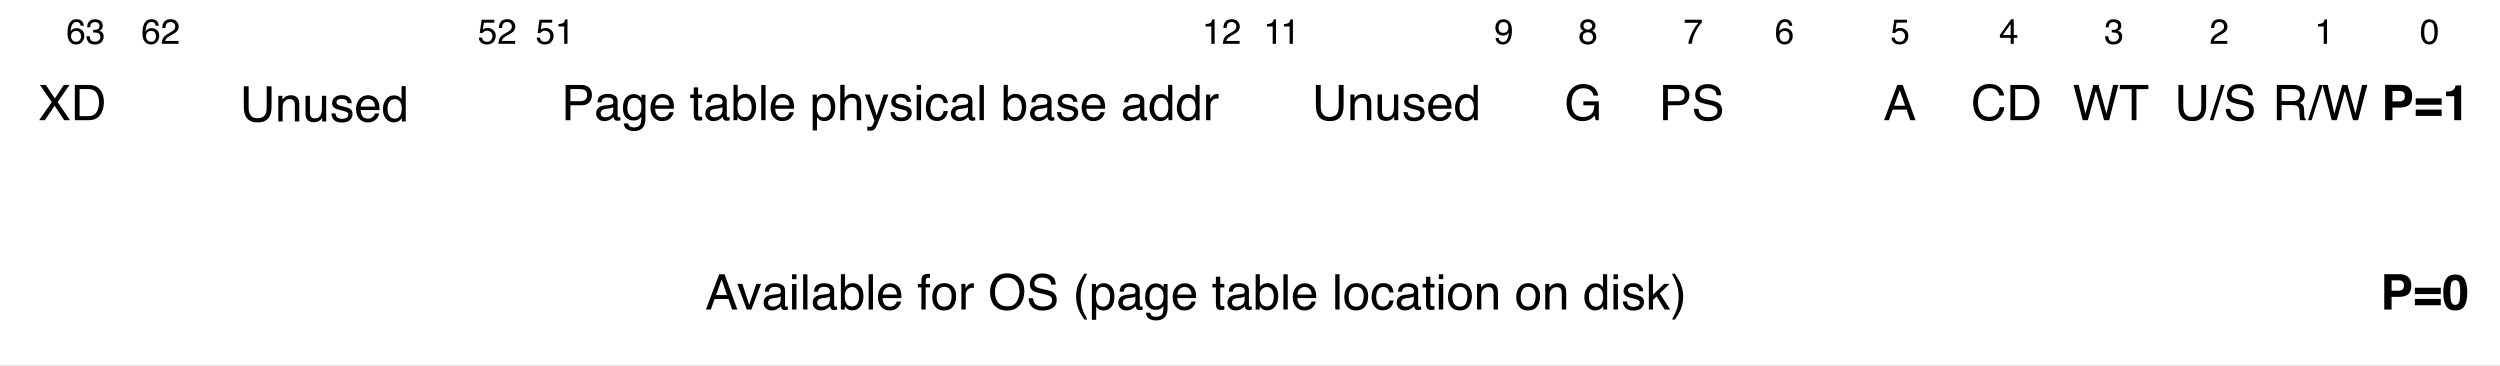 <svg xmlns="http://www.w3.org/2000/svg" xmlns:xlink="http://www.w3.org/1999/xlink" version="1.1" width="712.995pt" height="104.302pt" viewBox="0 0 712.995 104.302">
<rect x="0" y="0" width="712.995" height="104.302" fill="#808080" stroke="none"/>
<defs>
<clipPath id="clip_0">
<path transform="matrix(1,0,0,-1,-7.005,540)" d="M7.005 435.698H720V540H7.005Z" fill-rule="evenodd"/>
</clipPath>
<clipPath id="clip_1">
<path transform="matrix(1,0,0,-1,-7.005,540)" d="M0 0H720V540H0Z"/>
</clipPath>
<path id="font_2_20" d="M.085 .718H.408C.472 .718 .523 .7 .562 .664 .602 .628 .621 .577 .621 .512 .621 .456 .604 .407 .569 .366 .534 .324 .48 .304 .408 .304H.183V0H.085V.718M.523 .511C.523 .564 .503 .6 .464 .619 .443 .629 .413 .634 .376 .634H.183V.386H.376C.42 .386 .455 .395 .482 .414 .509 .432 .523 .465 .523 .511Z"/>
<path id="font_2_27" d="M.132 .139C.132 .114 .141 .094 .16 .08 .178 .065 .2 .058 .226 .058 .257 .058 .286 .065 .315 .079 .364 .102 .389 .141 .389 .195V.266C.378 .259 .364 .253 .347 .248 .33 .243 .314 .24 .297 .238L.244 .232C.212 .228 .188 .222 .172 .212 .145 .197 .132 .173 .132 .139M.345 .317C.365 .319 .378 .328 .385 .342 .389 .35 .391 .361 .391 .376 .391 .406 .38 .428 .359 .442 .338 .455 .307 .462 .268 .462 .222 .462 .189 .449 .17 .425 .159 .411 .152 .39 .149 .363H.067C.069 .428 .089 .473 .13 .498 .17 .523 .216 .536 .27 .536 .331 .536 .381 .524 .419 .501 .458 .478 .477 .441 .477 .392V.09C.477 .081 .478 .073 .482 .068 .486 .062 .494 .06 .506 .06 .51 .06 .514 .06 .519 .06 .524 .061 .529 .062 .535 .062V-.003C.521-.007 .511-.009 .503-.01 .496-.011 .486-.012 .474-.012 .444-.012 .422-.001 .408 .021 .401 .032 .396 .048 .393 .069 .375 .046 .349 .025 .316 .008 .282-.01 .245-.019 .205-.019 .157-.019 .117-.004 .086 .026 .055 .055 .04 .092 .04 .137 .04 .185 .055 .223 .085 .25 .116 .277 .155 .293 .205 .299L.345 .317M.272 .536V.536Z"/>
<path id="font_2_33" d="M.249 .532C.29 .532 .326 .522 .356 .502 .373 .49 .39 .474 .407 .452V.519H.488V.042C.488-.024 .479-.077 .459-.115 .423-.186 .354-.222 .252-.222 .196-.222 .149-.209 .11-.184 .072-.159 .05-.119 .046-.065H.135C.139-.089 .148-.107 .161-.119 .181-.139 .212-.148 .254-.148 .322-.148 .366-.125 .387-.077 .399-.049 .405 .001 .404 .073 .386 .046 .365 .026 .34 .013 .316-0 .283-.007 .242-.007 .186-.007 .136 .013 .094 .054 .051 .094 .03 .16 .03 .253 .03 .341 .051 .409 .094 .458 .137 .508 .188 .532 .249 .532M.407 .263C.407 .328 .394 .376 .367 .407 .34 .438 .306 .454 .265 .454 .203 .454 .161 .425 .138 .367 .126 .336 .12 .296 .12 .246 .12 .187 .132 .142 .156 .112 .18 .081 .212 .065 .252 .065 .316 .065 .36 .094 .386 .151 .4 .183 .407 .221 .407 .263M.259 .536V.536Z"/>
<path id="font_2_31" d="M.282 .535C.319 .535 .355 .526 .39 .509 .425 .492 .451 .469 .47 .441 .487 .415 .499 .384 .505 .349 .51 .325 .513 .286 .513 .233H.129C.131 .18 .144 .138 .167 .106 .19 .074 .227 .058 .276 .058 .322 .058 .358 .073 .386 .103 .401 .12 .412 .14 .419 .163H.505C.503 .144 .496 .123 .483 .099 .47 .076 .455 .057 .439 .042 .413 .016 .38-.002 .34-.011 .319-.016 .295-.019 .269-.019 .203-.019 .148 .005 .103 .053 .058 .1 .035 .166 .035 .252 .035 .336 .058 .404 .104 .456 .149 .509 .209 .535 .282 .535M.422 .304C.419 .342 .41 .372 .397 .395 .373 .438 .333 .459 .277 .459 .236 .459 .203 .444 .175 .415 .148 .386 .133 .349 .132 .304H.422M.274 .536V.536Z"/>
<path id="font_2_1" d="M0 0Z"/>
<path id="font_2_43" d="M.082 .668H.171V.523H.254V.45H.171V.11C.171 .092 .177 .08 .189 .074 .196 .07 .208 .068 .224 .068 .228 .068 .232 .068 .237 .069 .242 .069 .248 .069 .254 .07V0C.244-.003 .234-.005 .223-.007 .212-.008 .2-.009 .188-.009 .146-.009 .119 .002 .104 .023 .089 .044 .082 .071 .082 .104V.45H.011V.523H.082V.668Z"/>
<path id="font_2_28" d="M.058 .719H.143V.459C.162 .485 .185 .504 .212 .517 .239 .53 .268 .537 .299 .537 .364 .537 .417 .515 .457 .47 .498 .425 .518 .359 .518 .272 .518 .189 .498 .12 .458 .065 .418 .011 .362-.017 .292-.017 .252-.017 .218-.007 .191 .012 .175 .024 .157 .042 .139 .067V0H.058V.719M.286 .062C.334 .062 .369 .08 .393 .118 .416 .156 .428 .206 .428 .267 .428 .322 .416 .368 .393 .404 .369 .44 .334 .458 .289 .458 .249 .458 .213 .443 .183 .414 .153 .384 .138 .335 .138 .267 .138 .218 .144 .178 .157 .148 .18 .09 .223 .062 .286 .062Z"/>
<path id="font_2_37" d="M.067 .718H.155V0H.067V.718Z"/>
<path id="font_2_40" d="M.285 .058C.326 .058 .36 .075 .387 .109 .415 .144 .428 .195 .428 .264 .428 .306 .422 .342 .41 .372 .387 .43 .346 .459 .285 .459 .224 .459 .183 .428 .16 .367 .148 .335 .142 .293 .142 .243 .142 .202 .148 .168 .16 .139 .183 .085 .225 .058 .285 .058M.058 .521H.143V.452C.161 .475 .18 .494 .201 .507 .23 .526 .265 .536 .305 .536 .364 .536 .415 .513 .456 .468 .497 .422 .518 .357 .518 .273 .518 .159 .488 .077 .429 .028 .391-.003 .347-.019 .297-.019 .257-.019 .224-.01 .198 .007 .182 .017 .165 .034 .146 .057V-.209H.058V.521Z"/>
<path id="font_2_34" d="M.064 .719H.152V.452C.173 .479 .192 .497 .208 .508 .237 .527 .272 .536 .314 .536 .39 .536 .442 .51 .469 .456 .483 .427 .491 .387 .491 .336V0H.4V.33C.4 .368 .396 .396 .386 .414 .37 .443 .34 .457 .296 .457 .259 .457 .226 .444 .197 .419 .167 .394 .152 .347 .152 .277V0H.064V.719Z"/>
<path id="font_2_46" d="M.391 .523H.488C.476 .49 .448 .413 .406 .294 .374 .204 .347 .13 .326 .074 .275-.06 .239-.141 .218-.171 .197-.2 .162-.215 .111-.215 .098-.215 .089-.214 .082-.213 .076-.212 .067-.211 .058-.208V-.127C.073-.132 .084-.134 .091-.135 .098-.136 .104-.137 .109-.137 .125-.137 .137-.134 .145-.129 .152-.123 .159-.117 .164-.109 .166-.106 .172-.093 .182-.069 .192-.045 .199-.027 .204-.015L.01 .523H.11L.25 .097 .391 .523M.25 .536V.536Z"/>
<path id="font_2_42" d="M.117 .164C.119 .135 .127 .112 .139 .096 .161 .068 .199 .054 .254 .054 .286 .054 .315 .061 .34 .075 .365 .089 .377 .111 .377 .141 .377 .163 .367 .181 .347 .192 .334 .199 .309 .208 .272 .217L.202 .235C.158 .246 .125 .258 .104 .272 .066 .296 .047 .329 .047 .371 .047 .42 .065 .46 .1 .491 .136 .522 .184 .537 .244 .537 .323 .537 .38 .514 .415 .468 .436 .438 .447 .407 .446 .373H.363C.362 .393 .355 .411 .342 .427 .322 .45 .287 .461 .237 .461 .204 .461 .179 .455 .162 .442 .145 .429 .136 .413 .136 .392 .136 .369 .147 .351 .17 .337 .183 .329 .202 .322 .228 .316L.286 .302C.349 .287 .391 .272 .413 .257 .447 .235 .464 .199 .464 .151 .464 .105 .446 .064 .411 .03 .376-.004 .322-.021 .25-.021 .172-.021 .117-.003 .084 .033 .052 .068 .035 .112 .032 .164H.117M.247 .536V.536Z"/>
<path id="font_2_35" d="M.064 .521H.154V0H.064V.521M.064 .718H.154V.618H.064V.718Z"/>
<path id="font_2_29" d="M.266 .538C.325 .538 .373 .524 .41 .495 .447 .466 .469 .417 .477 .347H.391C.386 .379 .374 .406 .355 .427 .337 .448 .307 .459 .266 .459 .21 .459 .17 .432 .146 .377 .13 .342 .123 .298 .123 .246 .123 .194 .134 .15 .156 .114 .178 .078 .213 .061 .26 .061 .297 .061 .326 .072 .347 .094 .368 .116 .383 .146 .391 .185H.477C.467 .115 .442 .065 .403 .032 .364 0 .314-.016 .253-.016 .185-.016 .131 .009 .09 .059 .049 .109 .029 .172 .029 .247 .029 .339 .051 .41 .096 .461 .14 .513 .197 .538 .266 .538M.252 .536V.536Z"/>
<path id="font_2_30" d="M.12 .255C.12 .199 .132 .152 .156 .114 .18 .077 .218 .058 .27 .058 .311 .058 .344 .075 .37 .11 .397 .145 .41 .196 .41 .261 .41 .327 .396 .377 .369 .408 .342 .44 .309 .456 .269 .456 .225 .456 .189 .439 .161 .405 .134 .371 .12 .321 .12 .255M.252 .532C.292 .532 .326 .524 .353 .507 .369 .497 .386 .48 .406 .456V.719H.491V0H.412V.072C.391 .04 .367 .017 .339 .003 .311-.011 .279-.019 .243-.019 .184-.019 .134 .006 .091 .055 .049 .104 .027 .169 .027 .25 .027 .327 .047 .393 .086 .448 .125 .504 .18 .532 .252 .532Z"/>
<path id="font_2_41" d="M.067 .523H.15V.433C.157 .45 .174 .472 .201 .497 .227 .522 .258 .535 .293 .535 .295 .535 .297 .535 .301 .535 .305 .534 .312 .533 .321 .532V.439C.316 .441 .311 .441 .307 .442 .302 .442 .298 .442 .292 .442 .248 .442 .214 .428 .19 .399 .167 .371 .155 .338 .155 .301V0H.067V.523Z"/>
<path id="font_3_1" d="M0 0Z"/>
<path id="font_2_24" d="M.182 .718V.274C.182 .222 .191 .179 .211 .145 .24 .092 .289 .066 .357 .066 .44 .066 .496 .095 .525 .151 .541 .181 .549 .223 .549 .274V.718H.648V.315C.648 .227 .636 .159 .612 .111 .569 .025 .486-.019 .365-.019 .244-.019 .162 .025 .119 .111 .095 .159 .083 .227 .083 .315V.718H.182M.366 .718V.718Z"/>
<path id="font_2_38" d="M.064 .523H.148V.449C.173 .48 .199 .502 .227 .515 .254 .528 .285 .535 .319 .535 .393 .535 .443 .509 .469 .457 .484 .429 .491 .389 .491 .336V0H.401V.33C.401 .362 .397 .388 .387 .407 .372 .44 .343 .456 .302 .456 .281 .456 .264 .454 .251 .45 .227 .443 .206 .428 .188 .407 .173 .389 .163 .372 .159 .353 .155 .335 .152 .308 .152 .274V0H.064V.523M.271 .536V.536Z"/>
<path id="font_2_44" d="M.152 .523V.176C.152 .149 .157 .127 .165 .11 .181 .079 .21 .063 .252 .063 .314 .063 .355 .091 .377 .146 .389 .175 .396 .215 .396 .266V.523H.483V0H.4L.401 .077C.39 .057 .376 .04 .359 .027 .325-.001 .285-.015 .237-.015 .162-.015 .111 .01 .084 .06 .07 .087 .062 .123 .062 .167V.523H.152M.273 .536V.536Z"/>
<path id="font_2_18" d="M.386 .736C.454 .736 .512 .723 .561 .697 .632 .66 .676 .595 .692 .501H.596C.584 .553 .56 .591 .523 .615 .486 .639 .44 .65 .384 .65 .317 .65 .261 .626 .216 .576 .171 .526 .148 .452 .148 .354 .148 .268 .167 .199 .204 .146 .242 .092 .303 .065 .387 .065 .452 .065 .506 .084 .548 .121 .591 .159 .612 .219 .613 .303H.389V.384H.704V0H.641L.618 .093C.585 .057 .556 .032 .53 .018 .488-.006 .433-.019 .368-.019 .283-.019 .21 .009 .148 .064 .082 .133 .048 .228 .048 .348 .048 .468 .081 .564 .146 .635 .208 .702 .288 .736 .386 .736M.37 .737V.737Z"/>
<path id="font_2_22" d="M.14 .231C.142 .191 .152 .158 .168 .132 .201 .084 .257 .061 .339 .061 .375 .061 .409 .066 .438 .076 .496 .096 .525 .132 .525 .185 .525 .224 .513 .251 .489 .268 .464 .284 .425 .299 .373 .311L.275 .333C.212 .347 .167 .363 .141 .38 .095 .41 .072 .455 .072 .515 .072 .579 .095 .632 .139 .673 .184 .715 .247 .735 .329 .735 .404 .735 .468 .717 .52 .681 .573 .645 .599 .587 .599 .507H.508C.503 .545 .493 .575 .477 .595 .447 .633 .397 .651 .326 .651 .268 .651 .227 .639 .202 .615 .177 .591 .165 .563 .165 .531 .165 .496 .179 .47 .208 .454 .228 .444 .271 .43 .339 .415L.439 .392C.488 .381 .525 .366 .552 .346 .597 .313 .62 .264 .62 .2 .62 .121 .591 .064 .533 .03 .476-.004 .409-.021 .332-.021 .243-.021 .173 .001 .123 .047 .072 .092 .047 .154 .048 .231H.14M.336 .737V.737Z"/>
<path id="font_2_15" d="M.444 .294 .335 .611 .22 .294H.444M.285 .718H.395L.655 0H.548L.476 .215H.192L.114 0H.015L.285 .718M.335 .718V.718Z"/>
<path id="font_2_16" d="M.378 .737C.469 .737 .54 .713 .59 .665 .64 .617 .668 .563 .673 .502H.579C.568 .548 .546 .585 .514 .612 .482 .639 .437 .652 .379 .652 .309 .652 .252 .628 .208 .578 .165 .528 .143 .452 .143 .35 .143 .266 .163 .198 .202 .146 .241 .093 .3 .067 .377 .067 .449 .067 .504 .095 .541 .15 .561 .179 .576 .217 .585 .264H.68C.672 .188 .644 .125 .596 .074 .539 .012 .462-.019 .366-.019 .282-.019 .212 .007 .156 .057 .081 .124 .044 .227 .044 .366 .044 .472 .072 .559 .128 .627 .188 .7 .272 .737 .378 .737M.359 .737V.737Z"/>
<path id="font_2_17" d="M.352 .083C.384 .083 .411 .086 .433 .093 .47 .106 .501 .13 .525 .167 .545 .195 .558 .233 .567 .278 .572 .305 .574 .33 .574 .353 .574 .442 .557 .511 .521 .56 .486 .609 .429 .634 .351 .634H.178V.083H.352M.081 .718H.371C.47 .718 .546 .683 .601 .613 .649 .55 .673 .469 .673 .37 .673 .294 .659 .225 .63 .163 .58 .054 .493 0 .37 0H.081V.718Z"/>
<path id="font_2_25" d="M.124 .718 .259 .134 .421 .718H.526L.688 .132 .824 .718H.93L.742 0H.64L.474 .595 .308 0H.206L.018 .718H.124Z"/>
<path id="font_2_23" d="M.598 .718V.632H.356V0H.258V.632H.016V.718H.598Z"/>
<path id="font_2_4" d="M.228 .718H.302L.074 0H0L.228 .718Z"/>
<path id="font_2_21" d="M.41 .389C.455 .389 .491 .398 .518 .416 .544 .434 .558 .467 .558 .515 .558 .566 .539 .601 .502 .619 .482 .629 .456 .634 .422 .634H.185V.389H.41M.088 .718H.42C.475 .718 .52 .71 .555 .694 .623 .663 .656 .607 .656 .524 .656 .481 .647 .446 .63 .419 .612 .391 .587 .369 .555 .353 .583 .341 .604 .326 .618 .308 .633 .289 .64 .259 .642 .217L.646 .121C.646 .094 .649 .074 .652 .06 .658 .038 .669 .023 .684 .017V0H.564C.561 .006 .559 .014 .557 .024 .555 .034 .553 .053 .552 .081L.546 .2C.544 .247 .526 .278 .494 .294 .475 .303 .446 .308 .406 .308H.185V0H.088V.718Z"/>
<path id="font_4_4" d="M.481 .491C.481 .528 .472 .555 .452 .571 .432 .587 .405 .595 .369 .595H.229V.383H.369C.405 .383 .432 .391 .452 .409 .472 .426 .481 .453 .481 .491M.63 .491C.63 .406 .609 .346 .566 .311 .523 .275 .462 .258 .382 .258H.229V0H.08V.72H.393C.465 .72 .523 .701 .566 .664 .609 .627 .63 .569 .63 .491Z"/>
<path id="font_4_3" d="M.564 .444V.315H.036V.444H.564M.564 .216V.087H.036V.216H.564Z"/>
<path id="font_4_2" d="M.069 .488V.583C.113 .585 .144 .588 .162 .592 .19 .598 .212 .61 .23 .629 .242 .642 .251 .659 .257 .68 .261 .692 .263 .702 .263 .708H.378V0H.236V.488H.069Z"/>
<path id="font_5_1" d="M0 0Z"/>
<path id="font_2_10" d="M.124 .178C.129 .127 .153 .093 .193 .073 .214 .063 .238 .059 .266 .059 .318 .059 .356 .075 .381 .109 .406 .142 .419 .179 .419 .219 .419 .268 .404 .306 .374 .333 .344 .36 .309 .373 .267 .373 .237 .373 .211 .367 .189 .355 .168 .344 .149 .327 .134 .306L.058 .311 .111 .688H.474V.603H.177L.147 .409C.163 .421 .179 .431 .193 .437 .219 .448 .25 .453 .284 .453 .348 .453 .402 .432 .447 .391 .491 .349 .514 .297 .514 .233 .514 .167 .493 .108 .452 .057 .412 .007 .346-.019 .257-.019 .2-.019 .149-.002 .106 .03 .062 .062 .037 .111 .032 .178H.124Z"/>
<path id="font_2_6" d="M.096 .495V.562C.159 .569 .203 .579 .229 .594 .254 .608 .272 .642 .285 .696H.354V0H.26V.495H.096Z"/>
<path id="font_2_7" d="M.031 0C.035 .06 .047 .113 .069 .157 .09 .202 .132 .242 .195 .279L.289 .333C.331 .357 .361 .378 .377 .396 .404 .423 .417 .454 .417 .489 .417 .53 .405 .562 .381 .586 .356 .61 .324 .622 .283 .622 .223 .622 .181 .599 .158 .553 .146 .529 .139 .495 .138 .451H.048C.049 .512 .061 .562 .082 .6 .12 .668 .187 .702 .284 .702 .364 .702 .422 .68 .459 .637 .496 .594 .515 .546 .515 .492 .515 .436 .495 .388 .456 .349 .433 .326 .392 .298 .333 .265L.266 .228C.234 .21 .209 .193 .191 .177 .158 .149 .138 .118 .129 .083H.511V0H.031Z"/>
<path id="font_2_14" d="M.133 .17C.135 .121 .154 .088 .189 .069 .207 .06 .227 .055 .25 .055 .292 .055 .327 .072 .357 .107 .387 .142 .408 .213 .42 .32 .4 .289 .376 .268 .347 .255 .319 .243 .288 .236 .254 .236 .187 .236 .134 .257 .094 .299 .055 .341 .036 .395 .036 .461 .036 .524 .055 .58 .094 .628 .132 .676 .19 .7 .265 .7 .367 .7 .437 .654 .476 .563 .498 .512 .508 .449 .508 .373 .508 .288 .495 .212 .47 .146 .427 .036 .355-.019 .253-.019 .185-.019 .133-.001 .097 .035 .062 .071 .044 .116 .044 .17H.133M.266 .313C.301 .313 .333 .325 .362 .348 .39 .371 .405 .411 .405 .468 .405 .519 .392 .557 .366 .582 .34 .608 .307 .62 .267 .62 .224 .62 .19 .606 .165 .577 .14 .548 .127 .51 .127 .462 .127 .416 .138 .38 .16 .354 .182 .327 .218 .313 .266 .313Z"/>
<path id="font_2_13" d="M.272 .406C.311 .406 .341 .417 .363 .439 .385 .46 .396 .486 .396 .516 .396 .542 .385 .566 .364 .587 .343 .609 .312 .62 .269 .62 .227 .62 .196 .609 .177 .587 .158 .566 .149 .54 .149 .511 .149 .478 .161 .453 .186 .434 .21 .416 .239 .406 .272 .406M.277 .06C.318 .06 .352 .071 .379 .093 .406 .115 .419 .147 .419 .191 .419 .236 .405 .271 .377 .294 .35 .317 .314 .329 .271 .329 .229 .329 .195 .317 .168 .293 .142 .269 .128 .236 .128 .194 .128 .157 .141 .126 .165 .099 .189 .073 .227 .06 .277 .06M.152 .372C.128 .383 .109 .395 .095 .409 .069 .435 .057 .469 .057 .51 .057 .562 .076 .607 .113 .644 .151 .682 .205 .7 .274 .7 .341 .7 .394 .683 .432 .647 .47 .612 .489 .571 .489 .524 .489 .48 .478 .445 .456 .418 .443 .403 .424 .388 .398 .373 .427 .36 .45 .345 .466 .327 .497 .295 .513 .252 .513 .2 .513 .139 .492 .087 .451 .044 .409 .001 .351-.021 .275-.021 .207-.021 .15-.002 .103 .035 .056 .072 .032 .126 .032 .196 .032 .237 .042 .273 .062 .303 .083 .333 .113 .356 .152 .372Z"/>
<path id="font_2_12" d="M.523 .688V.61C.5 .589 .471 .551 .433 .497 .396 .443 .363 .385 .334 .322 .306 .261 .285 .206 .27 .156 .261 .124 .248 .072 .233 0H.136C.158 .133 .207 .266 .283 .398 .327 .476 .374 .542 .423 .599H.037V.688H.523Z"/>
<path id="font_2_11" d="M.292 .702C.371 .702 .425 .682 .456 .641 .487 .601 .502 .559 .502 .516H.415C.41 .543 .402 .565 .39 .581 .369 .61 .337 .625 .294 .625 .245 .625 .206 .602 .177 .557 .148 .511 .132 .446 .128 .361 .149 .391 .174 .413 .205 .428 .233 .441 .264 .447 .298 .447 .357 .447 .408 .429 .452 .391 .495 .354 .517 .298 .517 .224 .517 .16 .496 .104 .455 .055 .414 .006 .355-.019 .278-.019 .213-.019 .156 .006 .109 .056 .061 .106 .038 .189 .038 .307 .038 .394 .048 .468 .069 .528 .11 .644 .184 .702 .292 .702M.286 .06C.332 .06 .367 .075 .39 .106 .413 .137 .424 .174 .424 .216 .424 .252 .414 .286 .394 .319 .373 .351 .336 .367 .282 .367 .244 .367 .211 .355 .182 .33 .154 .305 .14 .267 .14 .216 .14 .172 .153 .135 .178 .105 .204 .075 .24 .06 .286 .06Z"/>
<path id="font_2_9" d="M.331 .249V.564L.106 .249H.331M.332 0V.171H.025V.258L.346 .701H.42V.249H.523V.171H.42V0H.332Z"/>
<path id="font_2_8" d="M.26-.019C.177-.019 .117 .004 .08 .05 .043 .095 .024 .151 .024 .216H.116C.12 .17 .128 .137 .141 .117 .164 .08 .205 .062 .265 .062 .311 .062 .348 .074 .376 .099 .404 .123 .418 .155 .418 .194 .418 .243 .403 .276 .374 .295 .344 .315 .303 .324 .251 .324 .245 .324 .239 .324 .233 .324 .227 .324 .221 .324 .215 .323V.401C.224 .4 .232 .399 .238 .399 .244 .399 .251 .398 .258 .398 .291 .398 .318 .404 .339 .414 .376 .432 .395 .465 .395 .511 .395 .546 .382 .573 .357 .592 .333 .611 .304 .62 .271 .62 .212 .62 .172 .601 .149 .562 .137 .541 .13 .51 .128 .471H.042C.042 .523 .052 .567 .073 .603 .109 .668 .172 .7 .262 .7 .333 .7 .388 .684 .427 .653 .466 .621 .486 .575 .486 .515 .486 .472 .474 .437 .451 .411 .437 .394 .418 .381 .396 .372 .432 .361 .461 .342 .482 .313 .502 .284 .513 .249 .513 .208 .513 .141 .491 .086 .447 .044 .403 .002 .34-.019 .26-.019Z"/>
<path id="font_2_5" d="M.271 .7C.361 .7 .426 .663 .467 .588 .498 .531 .514 .452 .514 .351 .514 .256 .5 .178 .471 .115 .43 .026 .363-.019 .27-.019 .186-.019 .124 .018 .083 .091 .048 .152 .031 .234 .031 .336 .031 .416 .042 .484 .062 .541 .1 .647 .17 .7 .271 .7M.27 .062C.315 .062 .351 .082 .378 .122 .405 .162 .419 .237 .419 .347 .419 .427 .409 .492 .39 .543 .37 .595 .332 .62 .276 .62 .224 .62 .186 .596 .162 .547 .138 .499 .126 .427 .126 .332 .126 .261 .134 .204 .149 .161 .173 .095 .213 .062 .27 .062Z"/>
<path id="font_2_26" d="M.138 0H.021L.277 .368 .037 .718H.158L.341 .443 .523 .718H.639L.398 .368 .65 0H.53L.336 .295 .138 0Z"/>
<path id="font_2_45" d="M.107 .523 .247 .097 .393 .523H.489L.292 0H.198L.005 .523H.107Z"/>
<path id="font_2_32" d="M.086 .602C.088 .638 .094 .665 .105 .682 .126 .712 .166 .727 .224 .727 .23 .727 .235 .726 .241 .726 .247 .726 .254 .725 .261 .725V.645C.252 .645 .246 .645 .241 .645 .237 .645 .234 .646 .23 .646 .203 .646 .187 .639 .182 .625 .177 .611 .174 .576 .174 .521H.261V.451H.173V0H.086V.451H.014V.521H.086V.602Z"/>
<path id="font_2_39" d="M.272 .058C.33 .058 .37 .08 .392 .124 .413 .168 .424 .217 .424 .271 .424 .32 .417 .359 .401 .39 .376 .438 .333 .462 .273 .462 .219 .462 .18 .441 .156 .4 .131 .36 .119 .31 .119 .252 .119 .197 .131 .15 .156 .113 .18 .076 .219 .058 .272 .058M.275 .538C.343 .538 .4 .516 .446 .471 .493 .426 .516 .36 .516 .273 .516 .188 .496 .119 .455 .064 .414 .009 .35-.019 .264-.019 .192-.019 .135 .006 .092 .054 .05 .103 .029 .168 .029 .25 .029 .338 .051 .408 .096 .46 .14 .512 .2 .538 .275 .538M.272 .536V.536Z"/>
<path id="font_2_19" d="M.386 .737C.512 .737 .606 .697 .667 .615 .715 .552 .738 .47 .738 .371 .738 .264 .711 .175 .657 .104 .593 .02 .502-.021 .384-.021 .273-.021 .187 .015 .124 .088 .067 .158 .039 .247 .039 .355 .039 .452 .063 .535 .111 .604 .173 .693 .265 .737 .386 .737M.396 .065C.481 .065 .543 .096 .581 .158 .62 .219 .639 .29 .639 .369 .639 .454 .617 .522 .573 .573 .528 .625 .468 .65 .392 .65 .317 .65 .257 .625 .21 .574 .163 .523 .14 .448 .14 .348 .14 .269 .16 .202 .2 .147 .24 .093 .305 .065 .396 .065M.389 .737V.737Z"/>
<path id="font_2_2" d="M.296 .729C.245 .63 .212 .557 .196 .51 .173 .439 .162 .356 .162 .263 .162 .168 .175 .082 .201 .004 .217-.044 .25-.114 .297-.204H.238C.191-.13 .161-.082 .15-.062 .139-.041 .126-.014 .113 .022 .095 .07 .082 .121 .075 .176 .071 .204 .069 .231 .069 .257 .069 .353 .084 .439 .115 .515 .134 .562 .174 .634 .235 .729H.296Z"/>
<path id="font_2_36" d="M.062 .718H.147V.301L.373 .523H.485L.285 .329 .496 0H.384L.221 .266 .147 .196V0H.062V.718Z"/>
<path id="font_2_3" d="M.035-.204C.086-.103 .12-.03 .135 .017 .158 .087 .169 .169 .169 .263 .169 .357 .156 .443 .129 .521 .113 .57 .081 .639 .033 .729H.092C.142 .649 .173 .6 .183 .581 .194 .562 .205 .537 .218 .504 .233 .463 .245 .423 .251 .383 .258 .343 .261 .305 .261 .268 .261 .172 .246 .086 .215 .01 .196-.038 .156-.11 .096-.204H.035Z"/>
<path id="font_4_1" d="M.173 .346C.173 .265 .18 .203 .193 .159 .207 .116 .234 .095 .275 .095 .317 .095 .344 .116 .357 .159 .37 .203 .376 .265 .376 .346 .376 .432 .37 .495 .357 .536 .344 .577 .317 .598 .275 .598 .234 .598 .207 .577 .193 .536 .18 .495 .173 .432 .173 .346M.275 .713C.366 .713 .429 .681 .465 .618 .501 .554 .52 .464 .52 .347 .52 .23 .501 .14 .465 .076 .429 .013 .366-.019 .275-.019 .185-.019 .122 .013 .086 .076 .049 .14 .031 .23 .031 .347 .031 .464 .049 .554 .086 .618 .122 .681 .185 .713 .275 .713Z"/>
</defs>
<g clip-path="url(#clip_0)">
<g clip-path="url(#clip_1)">
<path transform="matrix(1,0,0,-1,-7.005,540)" d="M0 540H720V0H0Z" fill="#ffffff" fill-rule="evenodd"/>
<path transform="matrix(1,0,0,-1,-7.005,540)" d="M156 525.625H366V495.625H156Z" fill="#ffffff" fill-rule="evenodd"/>
<path transform="matrix(0,0,0,0,148.995,14.375)" stroke-width="9525" stroke-linecap="butt" stroke-miterlimit="8" stroke-linejoin="miter" fill="none" stroke="#000000" d="M-.083 .024H2667000V381000.1H-.083Z"/>
<use data-text="P" xlink:href="#font_2_20" transform="matrix(14,0,0,-14,160.12,34.275)"/>
<use data-text="a" xlink:href="#font_2_27" transform="matrix(14,0,0,-14,169.458,34.275)"/>
<use data-text="g" xlink:href="#font_2_33" transform="matrix(14,0,0,-14,177.244,34.275)"/>
<use data-text="e" xlink:href="#font_2_31" transform="matrix(14,0,0,-14,185.031,34.275)"/>
<use data-text=" " xlink:href="#font_2_1" transform="matrix(14,0,0,-14,192.818,34.275)"/>
<use data-text="t" xlink:href="#font_2_43" transform="matrix(14,0,0,-14,196.707,34.275)"/>
<use data-text="a" xlink:href="#font_2_27" transform="matrix(14,0,0,-14,200.596,34.275)"/>
<use data-text="b" xlink:href="#font_2_28" transform="matrix(14,0,0,-14,208.383,34.275)"/>
<use data-text="l" xlink:href="#font_2_37" transform="matrix(14,0,0,-14,216.17,34.275)"/>
<use data-text="e" xlink:href="#font_2_31" transform="matrix(14,0,0,-14,219.281,34.275)"/>
<use data-text=" " xlink:href="#font_2_1" transform="matrix(14,0,0,-14,227.068,34.275)"/>
<use data-text="p" xlink:href="#font_2_40" transform="matrix(14,0,0,-14,230.957,34.275)"/>
<use data-text="h" xlink:href="#font_2_34" transform="matrix(14,0,0,-14,238.744,34.275)"/>
<use data-text="y" xlink:href="#font_2_46" transform="matrix(14,0,0,-14,246.53,34.275)"/>
<use data-text="s" xlink:href="#font_2_42" transform="matrix(14,0,0,-14,253.53,34.275)"/>
<use data-text="i" xlink:href="#font_2_35" transform="matrix(14,0,0,-14,260.53,34.275)"/>
<use data-text="c" xlink:href="#font_2_29" transform="matrix(14,0,0,-14,263.641,34.275)"/>
<use data-text="a" xlink:href="#font_2_27" transform="matrix(14,0,0,-14,270.641,34.275)"/>
<use data-text="l" xlink:href="#font_2_37" transform="matrix(14,0,0,-14,278.428,34.275)"/>
<use data-text=" " xlink:href="#font_2_1" transform="matrix(14,0,0,-14,281.539,34.275)"/>
<use data-text="b" xlink:href="#font_2_28" transform="matrix(14,0,0,-14,285.428,34.275)"/>
<use data-text="a" xlink:href="#font_2_27" transform="matrix(14,0,0,-14,293.215,34.275)"/>
<use data-text="s" xlink:href="#font_2_42" transform="matrix(14,0,0,-14,301.002,34.275)"/>
<use data-text="e" xlink:href="#font_2_31" transform="matrix(14,0,0,-14,308.002,34.275)"/>
<use data-text=" " xlink:href="#font_2_1" transform="matrix(14,0,0,-14,315.788,34.275)"/>
<use data-text="a" xlink:href="#font_2_27" transform="matrix(14,0,0,-14,319.678,34.275)"/>
<use data-text="d" xlink:href="#font_2_30" transform="matrix(14,0,0,-14,327.464,34.275)"/>
<use data-text="d" xlink:href="#font_2_30" transform="matrix(14,0,0,-14,335.251,34.275)"/>
<use data-text="r" xlink:href="#font_2_41" transform="matrix(14,0,0,-14,343.038,34.275)"/>
<use data-text="&#xfffd;" xlink:href="#font_3_1" transform="matrix(14,0,0,-14,347.7,34.275)"/>
<path transform="matrix(1,0,0,-1,-7.005,540)" d="M366 525.625H444V495.625H366Z" fill="#ffffff" fill-rule="evenodd"/>
<path transform="matrix(0,0,0,0,358.995,14.375)" stroke-width="9525" stroke-linecap="butt" stroke-miterlimit="8" stroke-linejoin="miter" fill="none" stroke="#000000" d="M-.173 .024H990600V381000.1H-.173Z"/>
<use data-text="U" xlink:href="#font_2_24" transform="matrix(14,0,0,-14,374.12,34.275)"/>
<use data-text="n" xlink:href="#font_2_38" transform="matrix(14,0,0,-14,384.23,34.275)"/>
<use data-text="u" xlink:href="#font_2_44" transform="matrix(14,0,0,-14,392.017,34.275)"/>
<use data-text="s" xlink:href="#font_2_42" transform="matrix(14,0,0,-14,399.804,34.275)"/>
<use data-text="e" xlink:href="#font_2_31" transform="matrix(14,0,0,-14,406.804,34.275)"/>
<use data-text="d" xlink:href="#font_2_30" transform="matrix(14,0,0,-14,414.591,34.275)"/>
<use data-text="&#xfffd;" xlink:href="#font_3_1" transform="matrix(14,0,0,-14,422.378,34.275)"/>
<path transform="matrix(1,0,0,-1,-7.005,540)" d="M444 525.625H474V495.625H444Z" fill="#ffffff" fill-rule="evenodd"/>
<path transform="matrix(0,0,0,0,436.995,14.375)" stroke-width="9525" stroke-linecap="butt" stroke-miterlimit="8" stroke-linejoin="miter" fill="none" stroke="#000000" d="M.092 .024H381000.2V381000.1H.092Z"/>
<use data-text="G" xlink:href="#font_2_18" transform="matrix(14,0,0,-14,446.12,34.275)"/>
<use data-text="&#xfffd;" xlink:href="#font_3_1" transform="matrix(14,0,0,-14,457.009,34.275)"/>
<path transform="matrix(1,0,0,-1,-7.005,540)" d="M474 525.625H504V495.625H474Z" fill="#ffffff" fill-rule="evenodd"/>
<path transform="matrix(0,0,0,0,466.995,14.375)" stroke-width="9525" stroke-linecap="butt" stroke-miterlimit="8" stroke-linejoin="miter" fill="none" stroke="#000000" d="M.151 .024H381000.2V381000.1H.151Z"/>
<use data-text="P" xlink:href="#font_2_20" transform="matrix(14,0,0,-14,473.12,34.275)"/>
<use data-text="S" xlink:href="#font_2_22" transform="matrix(14,0,0,-14,482.458,34.275)"/>
<use data-text="&#xfffd;" xlink:href="#font_3_1" transform="matrix(14,0,0,-14,491.796,34.275)"/>
<path transform="matrix(1,0,0,-1,-7.005,540)" d="M504 525.625H534V495.625H504Z" fill="#ffffff" fill-rule="evenodd"/>
<path transform="matrix(0,0,0,0,496.995,14.375)" stroke-width="9525" stroke-linecap="butt" stroke-miterlimit="8" stroke-linejoin="miter" fill="none" stroke="#000000" d="M-.291 .024H380999.8V381000.1H-.291Z"/>
<path transform="matrix(1,0,0,-1,-7.005,540)" d="M534 525.625H564V495.625H534Z" fill="#ffffff" fill-rule="evenodd"/>
<path transform="matrix(0,0,0,0,526.995,14.375)" stroke-width="9525" stroke-linecap="butt" stroke-miterlimit="8" stroke-linejoin="miter" fill="none" stroke="#000000" d="M-.232 .024H380999.8V381000.1H-.232Z"/>
<use data-text="A" xlink:href="#font_2_15" transform="matrix(14,0,0,-14,537.12,34.275)"/>
<use data-text="&#xfffd;" xlink:href="#font_3_1" transform="matrix(14,0,0,-14,546.457,34.275)"/>
<path transform="matrix(1,0,0,-1,-7.005,540)" d="M564 525.625H594V495.625H564Z" fill="#ffffff" fill-rule="evenodd"/>
<path transform="matrix(0,0,0,0,556.995,14.375)" stroke-width="9525" stroke-linecap="butt" stroke-miterlimit="8" stroke-linejoin="miter" fill="none" stroke="#000000" d="M-.174 .024H380999.9V381000.1H-.174Z"/>
<use data-text="C" xlink:href="#font_2_16" transform="matrix(14,0,0,-14,562.12,34.275)"/>
<use data-text="D" xlink:href="#font_2_17" transform="matrix(14,0,0,-14,572.23,34.275)"/>
<use data-text="&#xfffd;" xlink:href="#font_3_1" transform="matrix(14,0,0,-14,582.341,34.275)"/>
<path transform="matrix(1,0,0,-1,-7.005,540)" d="M594 525.625H624V495.625H594Z" fill="#ffffff" fill-rule="evenodd"/>
<path transform="matrix(0,0,0,0,586.995,14.375)" stroke-width="9525" stroke-linecap="butt" stroke-miterlimit="8" stroke-linejoin="miter" fill="none" stroke="#000000" d="M-.115 .024H380999.9V381000.1H-.115Z"/>
<use data-text="W" xlink:href="#font_2_25" transform="matrix(14,0,0,-14,591.12,34.275)"/>
<use data-text="T" xlink:href="#font_2_23" transform="matrix(14,0,0,-14,604.333,34.275)"/>
<use data-text="&#xfffd;" xlink:href="#font_3_1" transform="matrix(14,0,0,-14,612.884,34.275)"/>
<path transform="matrix(1,0,0,-1,-7.005,540)" d="M624 525.625H654V495.625H624Z" fill="#ffffff" fill-rule="evenodd"/>
<path transform="matrix(0,0,0,0,616.995,14.375)" stroke-width="9525" stroke-linecap="butt" stroke-miterlimit="8" stroke-linejoin="miter" fill="none" stroke="#000000" d="M-.332 .024H380999.7V381000.1H-.332Z"/>
<use data-text="U" xlink:href="#font_2_24" transform="matrix(14,0,0,-14,620.12,34.275)"/>
<use data-text="/" xlink:href="#font_2_4" transform="matrix(14,0,0,-14,630.23,34.275)"/>
<use data-text="S" xlink:href="#font_2_22" transform="matrix(14,0,0,-14,634.12,34.275)"/>
<use data-text="&#xfffd;" xlink:href="#font_3_1" transform="matrix(14,0,0,-14,643.457,34.275)"/>
<path transform="matrix(1,0,0,-1,-7.005,540)" d="M654 525.625H684V495.625H654Z" fill="#ffffff" fill-rule="evenodd"/>
<path transform="matrix(0,0,0,0,646.995,14.375)" stroke-width="9525" stroke-linecap="butt" stroke-miterlimit="8" stroke-linejoin="miter" fill="none" stroke="#000000" d="M.002 .024H381000.1V381000.1H.002Z"/>
<use data-text="R" xlink:href="#font_2_21" transform="matrix(14,0,0,-14,648.12,34.275)"/>
<use data-text="/" xlink:href="#font_2_4" transform="matrix(14,0,0,-14,658.23,34.275)"/>
<use data-text="W" xlink:href="#font_2_25" transform="matrix(14,0,0,-14,662.125,34.275)"/>
<use data-text="&#xfffd;" xlink:href="#font_3_1" transform="matrix(14,0,0,-14,675.344,34.275)"/>
<path transform="matrix(1,0,0,-1,-7.005,540)" d="M684 525.625H714V495.625H684Z" fill="#ffffff" fill-rule="evenodd"/>
<path transform="matrix(0,0,0,0,676.995,14.375)" stroke-width="9525" stroke-linecap="butt" stroke-miterlimit="8" stroke-linejoin="miter" fill="none" stroke="#000000" d="M-.214 .024H380999.8V381000.1H-.214Z"/>
<use data-text="P" xlink:href="#font_4_4" transform="matrix(14,0,0,-14,679.12,34.275)"/>
<use data-text="=" xlink:href="#font_4_3" transform="matrix(14,0,0,-14,688.457,34.275)"/>
<use data-text="1" xlink:href="#font_4_2" transform="matrix(14,0,0,-14,696.634,34.275)"/>
<use data-text="&#xfffd;" xlink:href="#font_5_1" transform="matrix(14,0,0,-14,704.42,34.275)"/>
<use data-text="5" xlink:href="#font_2_10" transform="matrix(10,0,0,-10,152.745,12.5)"/>
<use data-text="1" xlink:href="#font_2_6" transform="matrix(10,0,0,-10,158.307,12.5)"/>
<use data-text="&#xfffd;" xlink:href="#font_3_1" transform="matrix(10,0,0,-10,163.869,12.5)"/>
<use data-text="1" xlink:href="#font_2_6" transform="matrix(10,0,0,-10,342.87,12.5)"/>
<use data-text="2" xlink:href="#font_2_7" transform="matrix(10,0,0,-10,348.432,12.5)"/>
<use data-text="&#xfffd;" xlink:href="#font_3_1" transform="matrix(10,0,0,-10,353.994,12.5)"/>
<use data-text="1" xlink:href="#font_2_6" transform="matrix(10,0,0,-10,360.37,12.5)"/>
<use data-text="1" xlink:href="#font_2_6" transform="matrix(10,0,0,-10,365.194,12.5)"/>
<use data-text="&#xfffd;" xlink:href="#font_3_1" transform="matrix(10,0,0,-10,370.758,12.5)"/>
<use data-text="9" xlink:href="#font_2_14" transform="matrix(10,0,0,-10,426.12,12.5)"/>
<use data-text="&#xfffd;" xlink:href="#font_3_1" transform="matrix(10,0,0,-10,431.682,12.5)"/>
<use data-text="8" xlink:href="#font_2_13" transform="matrix(10,0,0,-10,450.12,12.5)"/>
<use data-text="&#xfffd;" xlink:href="#font_3_1" transform="matrix(10,0,0,-10,455.682,12.5)"/>
<use data-text="7" xlink:href="#font_2_12" transform="matrix(10,0,0,-10,480.12,12.5)"/>
<use data-text="&#xfffd;" xlink:href="#font_3_1" transform="matrix(10,0,0,-10,485.682,12.5)"/>
<use data-text="6" xlink:href="#font_2_11" transform="matrix(10,0,0,-10,506.12,12.5)"/>
<use data-text="&#xfffd;" xlink:href="#font_3_1" transform="matrix(10,0,0,-10,511.682,12.5)"/>
<use data-text="5" xlink:href="#font_2_10" transform="matrix(10,0,0,-10,539.12,12.5)"/>
<use data-text="&#xfffd;" xlink:href="#font_3_1" transform="matrix(10,0,0,-10,544.682,12.5)"/>
<use data-text="4" xlink:href="#font_2_9" transform="matrix(10,0,0,-10,570.12,12.5)"/>
<use data-text="&#xfffd;" xlink:href="#font_3_1" transform="matrix(10,0,0,-10,575.682,12.5)"/>
<use data-text="3" xlink:href="#font_2_8" transform="matrix(10,0,0,-10,600.12,12.5)"/>
<use data-text="&#xfffd;" xlink:href="#font_3_1" transform="matrix(10,0,0,-10,605.682,12.5)"/>
<use data-text="2" xlink:href="#font_2_7" transform="matrix(10,0,0,-10,630.12,12.5)"/>
<use data-text="&#xfffd;" xlink:href="#font_3_1" transform="matrix(10,0,0,-10,635.682,12.5)"/>
<use data-text="1" xlink:href="#font_2_6" transform="matrix(10,0,0,-10,660.12,12.5)"/>
<use data-text="&#xfffd;" xlink:href="#font_3_1" transform="matrix(10,0,0,-10,665.682,12.5)"/>
<use data-text="0" xlink:href="#font_2_5" transform="matrix(10,0,0,-10,690.12,12.5)"/>
<use data-text="&#xfffd;" xlink:href="#font_3_1" transform="matrix(10,0,0,-10,695.682,12.5)"/>
<path transform="matrix(1,0,0,-1,-7.005,540)" d="M43.25 525.25H156V495.25H43.25Z" fill="#ffffff" fill-rule="evenodd"/>
<path transform="matrix(0,0,0,0,36.245,14.75)" stroke-width="9525" stroke-linecap="butt" stroke-miterlimit="8" stroke-linejoin="miter" fill="none" stroke="#000000" d="M-.012 .249H1431925V381000.3H-.012Z"/>
<use data-text="U" xlink:href="#font_2_24" transform="matrix(14,0,0,-14,68.37,34.65)"/>
<use data-text="n" xlink:href="#font_2_38" transform="matrix(14,0,0,-14,78.48,34.65)"/>
<use data-text="u" xlink:href="#font_2_44" transform="matrix(14,0,0,-14,86.267,34.65)"/>
<use data-text="s" xlink:href="#font_2_42" transform="matrix(14,0,0,-14,94.054,34.65)"/>
<use data-text="e" xlink:href="#font_2_31" transform="matrix(14,0,0,-14,101.054,34.65)"/>
<use data-text="d" xlink:href="#font_2_30" transform="matrix(14,0,0,-14,108.841,34.65)"/>
<use data-text="&#xfffd;" xlink:href="#font_3_1" transform="matrix(14,0,0,-14,116.628,34.65)"/>
<use data-text="5" xlink:href="#font_2_10" transform="matrix(10,0,0,-10,136.245,12.5)"/>
<use data-text="2" xlink:href="#font_2_7" transform="matrix(10,0,0,-10,141.807,12.5)"/>
<use data-text="&#xfffd;" xlink:href="#font_3_1" transform="matrix(10,0,0,-10,147.369,12.5)"/>
<path transform="matrix(1,0,0,-1,-7.005,540)" d="M12.75 525.625H42.75V495.625H12.75Z" fill="#ffffff" fill-rule="evenodd"/>
<path transform="matrix(0,0,0,0,5.745,14.375)" stroke-width="9525" stroke-linecap="butt" stroke-miterlimit="8" stroke-linejoin="miter" fill="none" stroke="#000000" d="M.001 .024H381000V381000.1H.001Z"/>
<use data-text="X" xlink:href="#font_2_26" transform="matrix(14,0,0,-14,10.87,34.275)"/>
<use data-text="D" xlink:href="#font_2_17" transform="matrix(14,0,0,-14,20.208,34.275)"/>
<use data-text="&#xfffd;" xlink:href="#font_3_1" transform="matrix(14,0,0,-14,30.318,34.275)"/>
<use data-text="6" xlink:href="#font_2_11" transform="matrix(10,0,0,-10,18.87,12.5)"/>
<use data-text="3" xlink:href="#font_2_8" transform="matrix(10,0,0,-10,24.432,12.5)"/>
<use data-text="&#xfffd;" xlink:href="#font_3_1" transform="matrix(10,0,0,-10,29.994,12.5)"/>
<use data-text="6" xlink:href="#font_2_11" transform="matrix(10,0,0,-10,40.245,12.5)"/>
<use data-text="2" xlink:href="#font_2_7" transform="matrix(10,0,0,-10,45.807,12.5)"/>
<use data-text="&#xfffd;" xlink:href="#font_3_1" transform="matrix(10,0,0,-10,51.369,12.5)"/>
<path transform="matrix(1,0,0,-1,-7.005,540)" d="M12 471.625H683.75V441.625H12Z" fill="#ffffff" fill-rule="evenodd"/>
<path transform="matrix(0,0,0,0,4.995,68.375)" stroke-width="9525" stroke-linecap="butt" stroke-miterlimit="8" stroke-linejoin="miter" fill="none" stroke="#000000" d="M-.004 .242H8531225V381000.3H-.004Z"/>
<use data-text="A" xlink:href="#font_2_15" transform="matrix(14,0,0,-14,201.12,88.275)"/>
<use data-text="v" xlink:href="#font_2_45" transform="matrix(14,0,0,-14,210.211,88.275)"/>
<use data-text="a" xlink:href="#font_2_27" transform="matrix(14,0,0,-14,217.211,88.275)"/>
<use data-text="i" xlink:href="#font_2_35" transform="matrix(14,0,0,-14,224.998,88.275)"/>
<use data-text="l" xlink:href="#font_2_37" transform="matrix(14,0,0,-14,228.109,88.275)"/>
<use data-text="a" xlink:href="#font_2_27" transform="matrix(14,0,0,-14,231.22,88.275)"/>
<use data-text="b" xlink:href="#font_2_28" transform="matrix(14,0,0,-14,239.006,88.275)"/>
<use data-text="l" xlink:href="#font_2_37" transform="matrix(14,0,0,-14,246.793,88.275)"/>
<use data-text="e" xlink:href="#font_2_31" transform="matrix(14,0,0,-14,249.904,88.275)"/>
<use data-text=" " xlink:href="#font_2_1" transform="matrix(14,0,0,-14,257.691,88.275)"/>
<use data-text="f" xlink:href="#font_2_32" transform="matrix(14,0,0,-14,261.58,88.275)"/>
<use data-text="o" xlink:href="#font_2_39" transform="matrix(14,0,0,-14,265.469,88.275)"/>
<use data-text="r" xlink:href="#font_2_41" transform="matrix(14,0,0,-14,273.256,88.275)"/>
<use data-text=" " xlink:href="#font_2_1" transform="matrix(14,0,0,-14,277.918,88.275)"/>
<use data-text="O" xlink:href="#font_2_19" transform="matrix(14,0,0,-14,281.807,88.275)"/>
<use data-text="S" xlink:href="#font_2_22" transform="matrix(14,0,0,-14,292.696,88.275)"/>
<use data-text=" " xlink:href="#font_2_1" transform="matrix(14,0,0,-14,302.034,88.275)"/>
<use data-text="(" xlink:href="#font_2_2" transform="matrix(14,0,0,-14,305.924,88.275)"/>
<use data-text="p" xlink:href="#font_2_40" transform="matrix(14,0,0,-14,310.586,88.275)"/>
<use data-text="a" xlink:href="#font_2_27" transform="matrix(14,0,0,-14,318.372,88.275)"/>
<use data-text="g" xlink:href="#font_2_33" transform="matrix(14,0,0,-14,326.159,88.275)"/>
<use data-text="e" xlink:href="#font_2_31" transform="matrix(14,0,0,-14,333.946,88.275)"/>
<use data-text=" " xlink:href="#font_2_1" transform="matrix(14,0,0,-14,341.733,88.275)"/>
<use data-text="t" xlink:href="#font_2_43" transform="matrix(14,0,0,-14,345.622,88.275)"/>
<use data-text="a" xlink:href="#font_2_27" transform="matrix(14,0,0,-14,349.511,88.275)"/>
<use data-text="b" xlink:href="#font_2_28" transform="matrix(14,0,0,-14,357.298,88.275)"/>
<use data-text="l" xlink:href="#font_2_37" transform="matrix(14,0,0,-14,365.085,88.275)"/>
<use data-text="e" xlink:href="#font_2_31" transform="matrix(14,0,0,-14,368.196,88.275)"/>
<use data-text=" " xlink:href="#font_2_1" transform="matrix(14,0,0,-14,375.982,88.275)"/>
<use data-text="l" xlink:href="#font_2_37" transform="matrix(14,0,0,-14,379.872,88.275)"/>
<use data-text="o" xlink:href="#font_2_39" transform="matrix(14,0,0,-14,382.982,88.275)"/>
<use data-text="c" xlink:href="#font_2_29" transform="matrix(14,0,0,-14,390.769,88.275)"/>
<use data-text="a" xlink:href="#font_2_27" transform="matrix(14,0,0,-14,397.769,88.275)"/>
<use data-text="t" xlink:href="#font_2_43" transform="matrix(14,0,0,-14,405.556,88.275)"/>
<use data-text="i" xlink:href="#font_2_35" transform="matrix(14,0,0,-14,409.445,88.275)"/>
<use data-text="o" xlink:href="#font_2_39" transform="matrix(14,0,0,-14,412.556,88.275)"/>
<use data-text="n" xlink:href="#font_2_38" transform="matrix(14,0,0,-14,420.343,88.275)"/>
<use data-text=" " xlink:href="#font_2_1" transform="matrix(14,0,0,-14,428.13,88.275)"/>
<use data-text="o" xlink:href="#font_2_39" transform="matrix(14,0,0,-14,432.019,88.275)"/>
<use data-text="n" xlink:href="#font_2_38" transform="matrix(14,0,0,-14,439.806,88.275)"/>
<use data-text=" " xlink:href="#font_2_1" transform="matrix(14,0,0,-14,447.592,88.275)"/>
<use data-text="d" xlink:href="#font_2_30" transform="matrix(14,0,0,-14,451.482,88.275)"/>
<use data-text="i" xlink:href="#font_2_35" transform="matrix(14,0,0,-14,459.268,88.275)"/>
<use data-text="s" xlink:href="#font_2_42" transform="matrix(14,0,0,-14,462.379,88.275)"/>
<use data-text="k" xlink:href="#font_2_36" transform="matrix(14,0,0,-14,469.379,88.275)"/>
<use data-text=")" xlink:href="#font_2_3" transform="matrix(14,0,0,-14,476.379,88.275)"/>
<use data-text="&#xfffd;" xlink:href="#font_3_1" transform="matrix(14,0,0,-14,481.041,88.275)"/>
<path transform="matrix(1,0,0,-1,-7.005,540)" d="M683.75 471.625H713.75V441.625H683.75Z" fill="#ffffff" fill-rule="evenodd"/>
<path transform="matrix(0,0,0,0,676.745,68.375)" stroke-width="9525" stroke-linecap="butt" stroke-miterlimit="8" stroke-linejoin="miter" fill="none" stroke="#000000" d="M-.215 .242H380999.8V381000.3H-.215Z"/>
<use data-text="P" xlink:href="#font_4_4" transform="matrix(14,0,0,-14,678.87,88.275)"/>
<use data-text="=" xlink:href="#font_4_3" transform="matrix(14,0,0,-14,688.207,88.275)"/>
<use data-text="0" xlink:href="#font_4_1" transform="matrix(14,0,0,-14,696.384,88.275)"/>
<use data-text="&#xfffd;" xlink:href="#font_5_1" transform="matrix(14,0,0,-14,704.17,88.275)"/>
</g>
</g>
</svg>

